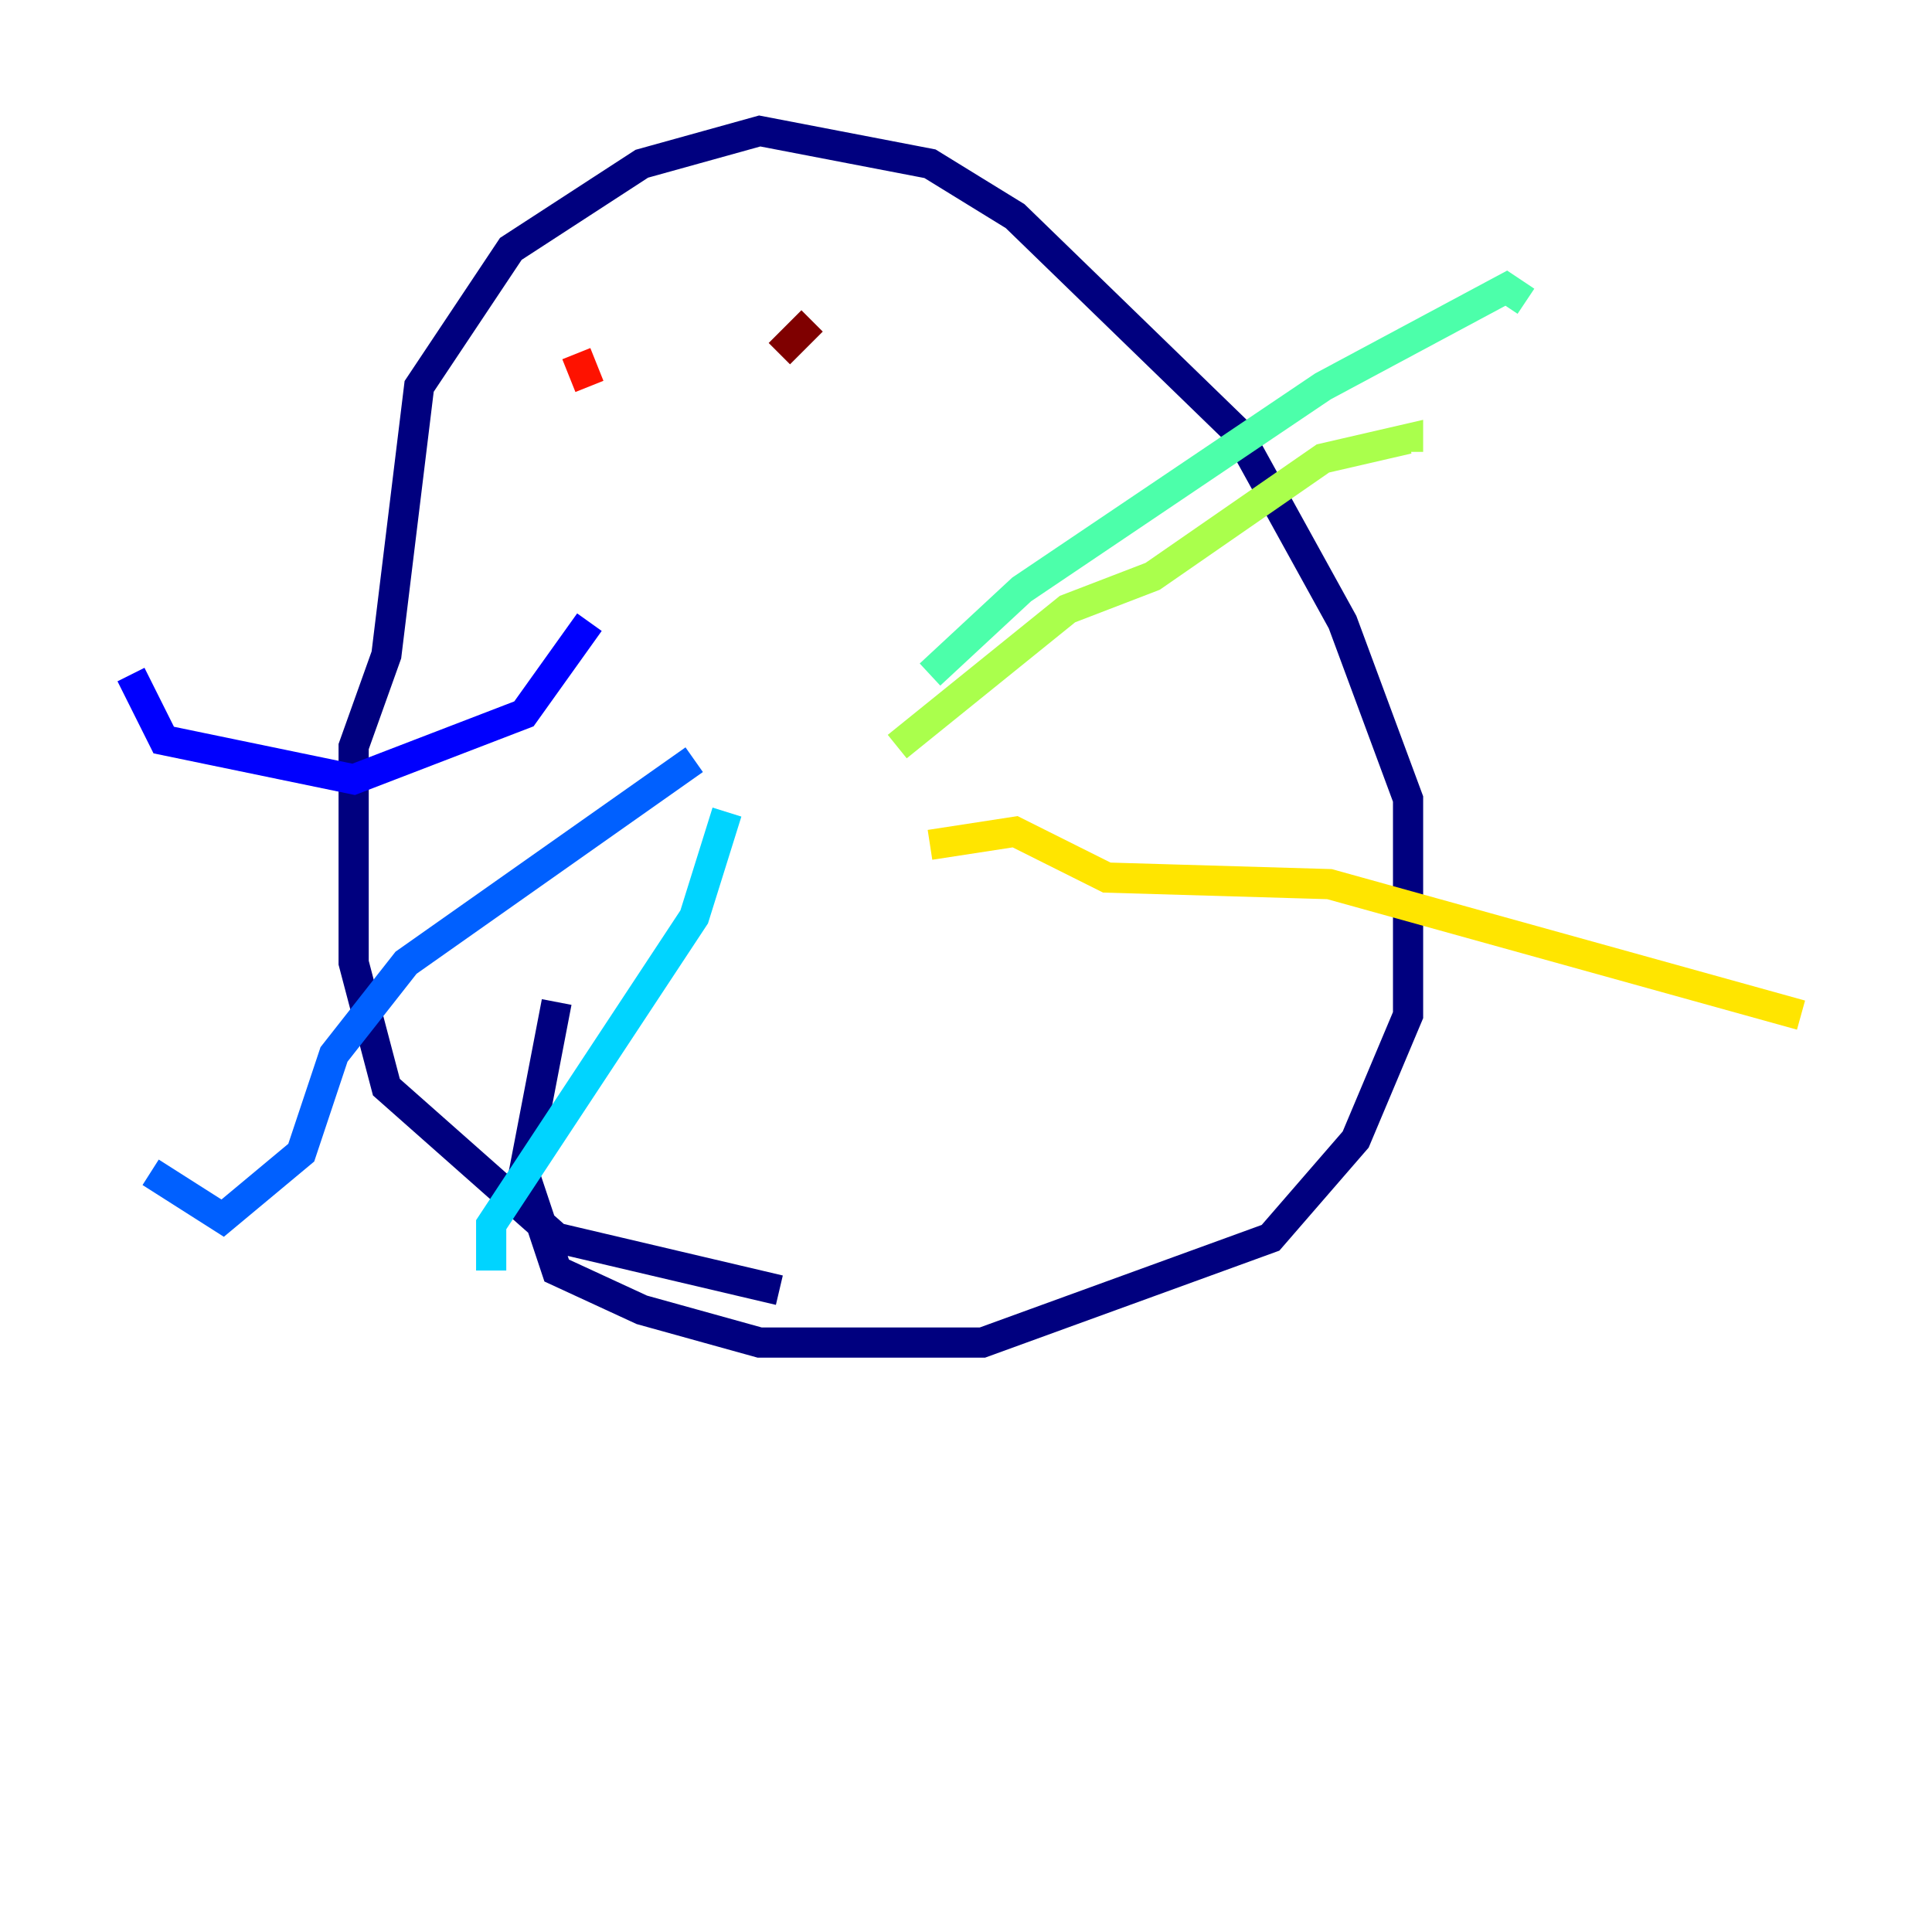 <?xml version="1.0" encoding="utf-8" ?>
<svg baseProfile="tiny" height="128" version="1.2" viewBox="0,0,128,128" width="128" xmlns="http://www.w3.org/2000/svg" xmlns:ev="http://www.w3.org/2001/xml-events" xmlns:xlink="http://www.w3.org/1999/xlink"><defs /><polyline fill="none" points="51.634,85.478 36.881,82.007 25.6,72.027 23.43,63.783 23.43,49.464 25.6,43.39 27.77,25.6 33.844,16.488 42.522,10.848 50.332,8.678 61.614,10.848 67.254,14.319 82.007,28.637 88.949,41.22 93.288,52.936 93.288,67.254 89.817,75.498 84.176,82.007 65.085,88.949 50.332,88.949 42.522,86.78 36.881,84.176 34.712,77.668 36.881,66.386" stroke="#00007f" stroke-width="2" /><polyline fill="none" points="39.051,41.22 34.712,47.295 23.43,51.634 10.848,49.031 8.678,44.691" stroke="#0000fe" stroke-width="2" /><polyline fill="none" points="45.993,50.332 26.902,63.783 22.129,69.858 19.959,76.366 14.752,80.705 9.98,77.668" stroke="#0060ff" stroke-width="2" /><polyline fill="none" points="48.163,53.803 45.993,60.746 32.542,81.139 32.542,84.176" stroke="#00d4ff" stroke-width="2" /><polyline fill="none" points="61.614,44.691 67.688,39.051 87.647,25.6 99.797,19.091 101.098,19.959" stroke="#4cffaa" stroke-width="2" /><polyline fill="none" points="59.444,49.464 70.725,40.352 76.366,38.183 87.647,30.373 93.288,29.071 93.288,29.939" stroke="#aaff4c" stroke-width="2" /><polyline fill="none" points="61.614,55.973 67.254,55.105 73.329,58.142 88.081,58.576 119.322,67.254" stroke="#ffe500" stroke-width="2" /><polyline fill="none" points="38.183,24.298 38.183,24.298" stroke="#ff7a00" stroke-width="2" /><polyline fill="none" points="39.051,25.6 38.183,23.43" stroke="#fe1200" stroke-width="2" /><polyline fill="none" points="53.803,21.261 51.634,23.43" stroke="#7f0000" stroke-width="2" /></svg>